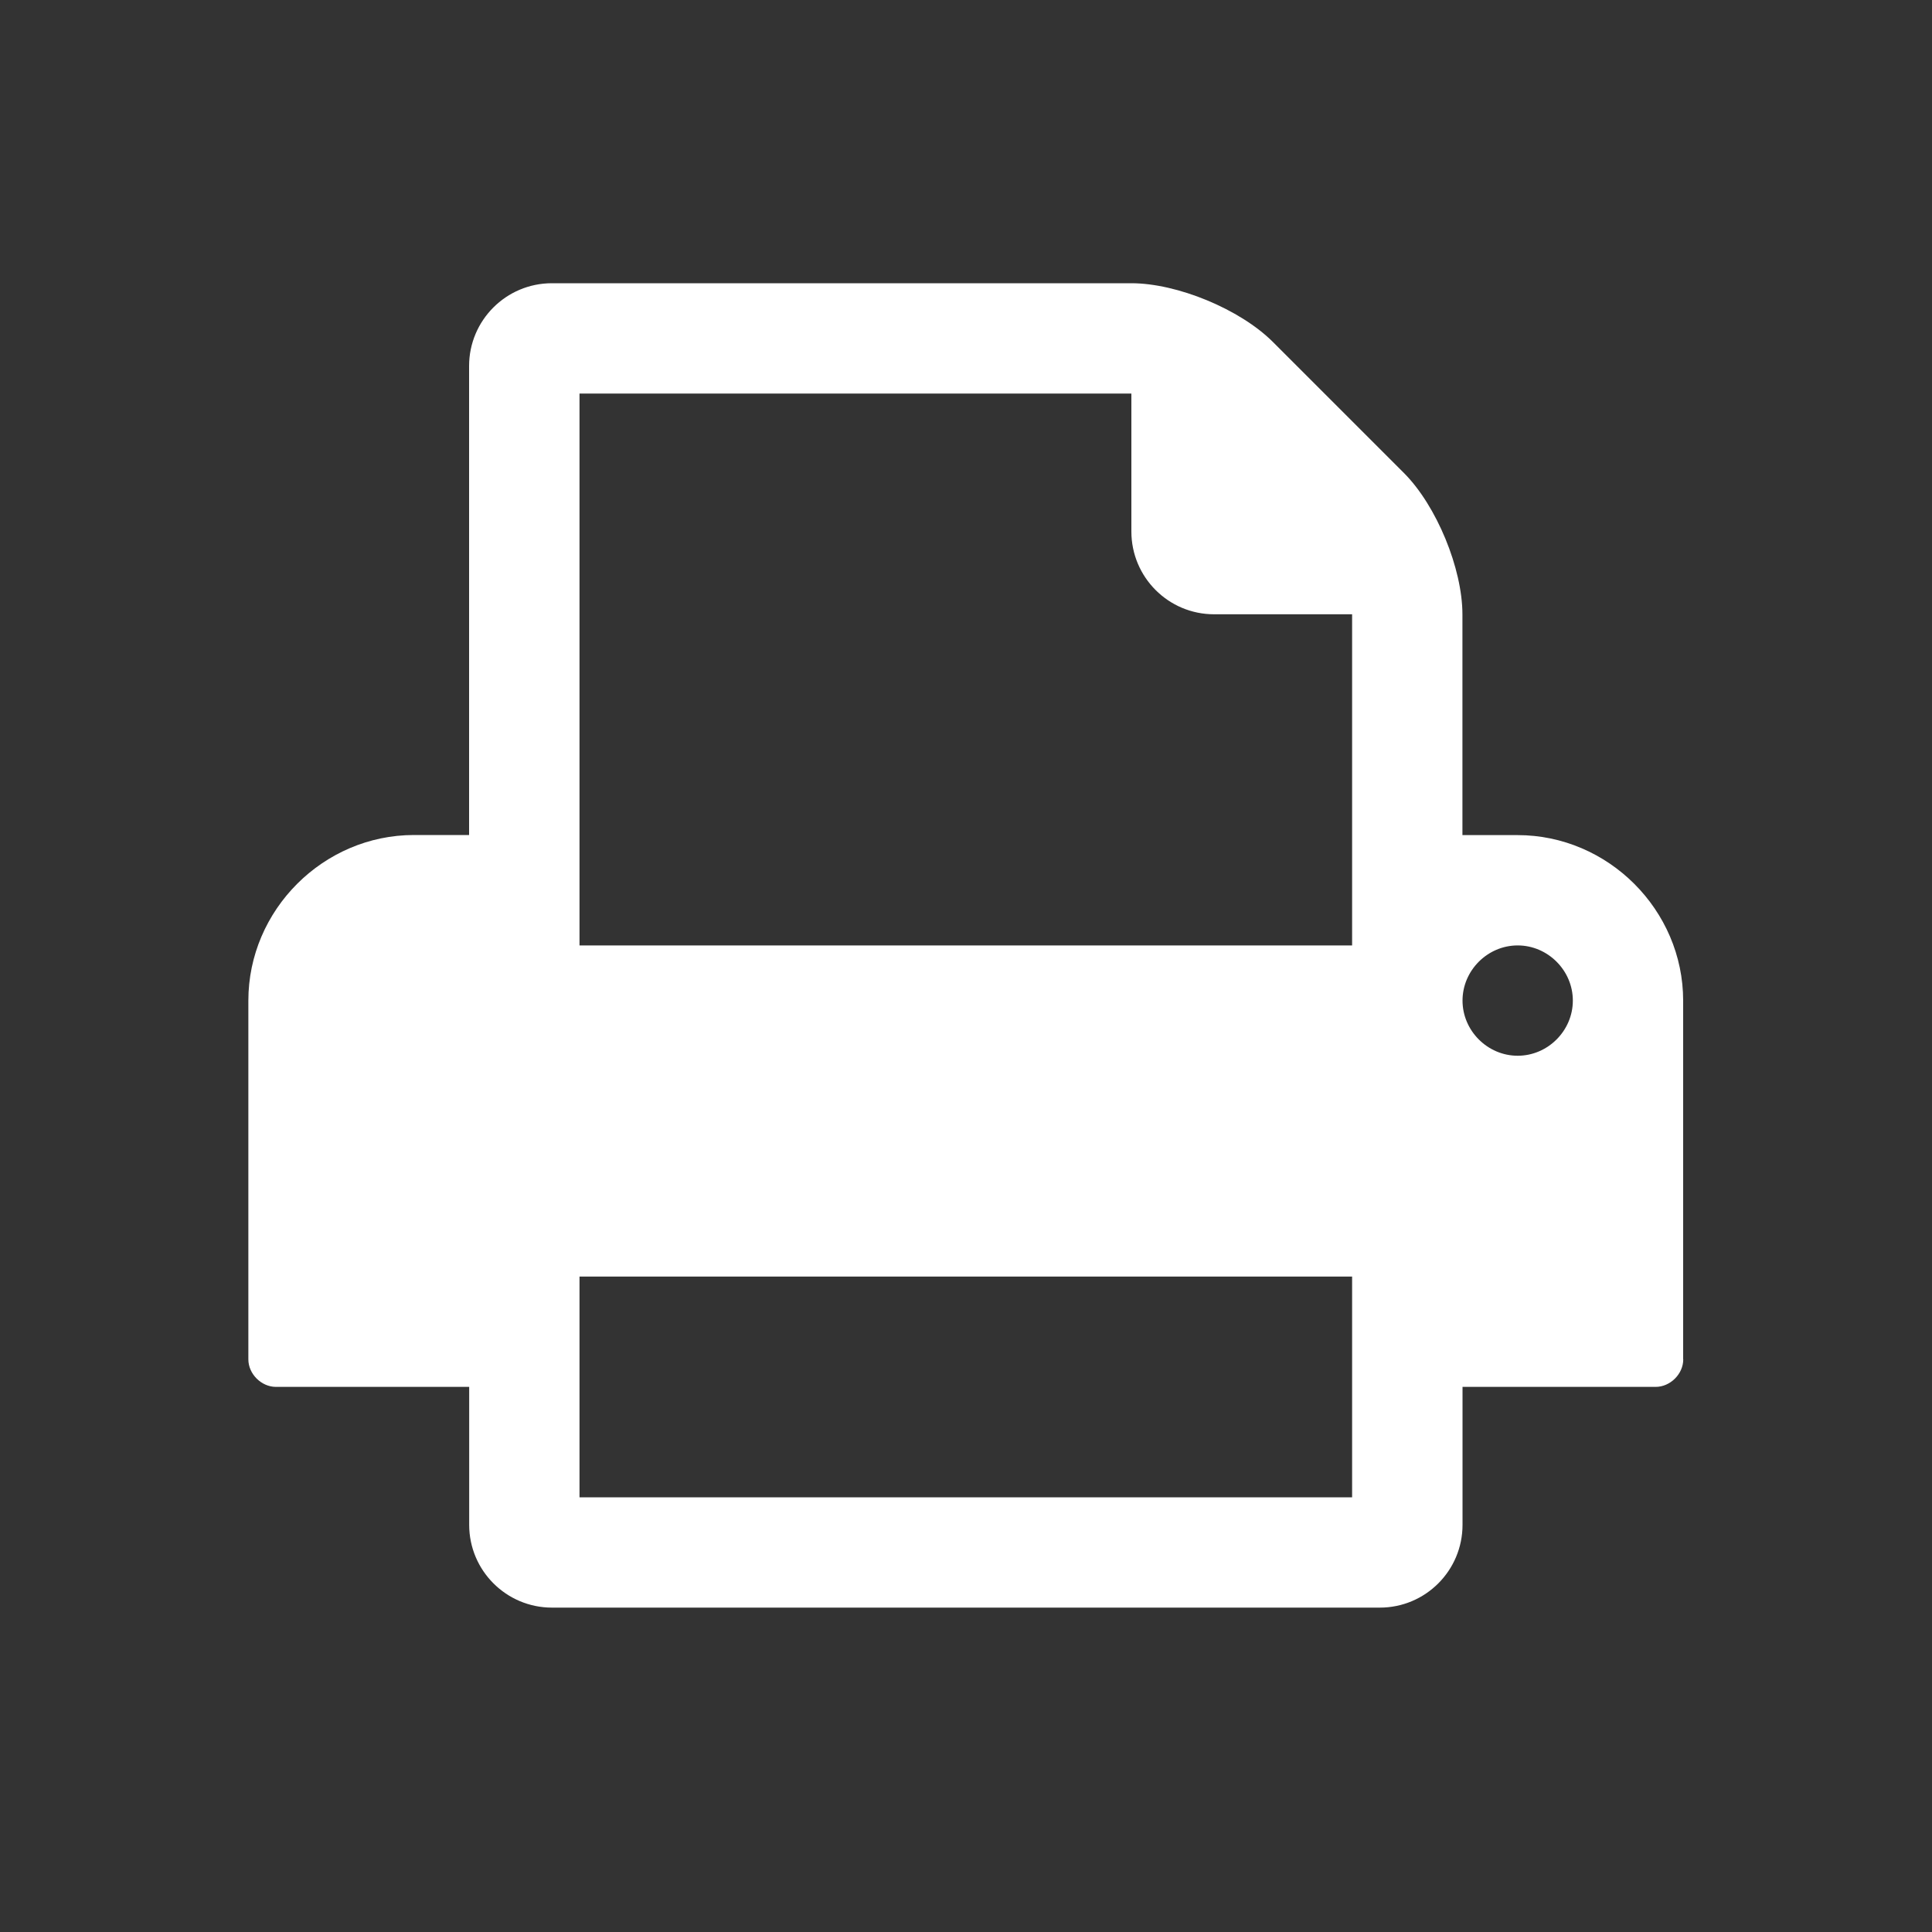 <?xml version="1.0" encoding="utf-8"?>
<!-- Generator: Adobe Illustrator 15.1.0, SVG Export Plug-In . SVG Version: 6.00 Build 0)  -->
<!DOCTYPE svg PUBLIC "-//W3C//DTD SVG 1.1//EN" "http://www.w3.org/Graphics/SVG/1.1/DTD/svg11.dtd">
<svg version="1.1" id="Layer_1" xmlns="http://www.w3.org/2000/svg" xmlns:xlink="http://www.w3.org/1999/xlink" x="0px" y="0px"
	 width="20px" height="20px" viewBox="0 0 20 20" enable-background="new 0 0 20 20" xml:space="preserve">
<rect x="0" y="0" width="20" height="20" fill="#333333" stroke="none"/>
<g>
	<path fill="#FFFFFF" d="M17.425,14.072c0,0.151-0.134,0.285-0.286,0.285H15.14v1.428c0,0.474-0.384,0.857-0.856,0.857h-8.57
		c-0.473,0-0.857-0.384-0.857-0.857v-1.428h-2c-0.152,0-0.286-0.134-0.286-0.285v-3.714c0-0.938,0.776-1.714,1.714-1.714h0.571
		V3.789c0-0.473,0.384-0.857,0.857-0.857h5.999c0.474,0,1.124,0.268,1.464,0.607l1.357,1.357c0.339,0.339,0.606,0.991,0.606,1.464
		v2.285h0.571c0.938,0,1.714,0.776,1.714,1.714V14.072z M13.997,9.787V6.359h-1.429c-0.473,0-0.856-0.384-0.856-0.857V4.074H5.999
		v5.713H13.997z M13.997,15.5v-2.285H5.999V15.5H13.997z M15.711,9.787c-0.312,0-0.571,0.259-0.571,0.571s0.259,0.571,0.571,0.571
		s0.571-0.259,0.571-0.571S16.023,9.787,15.711,9.787z"/>
</g>
</svg>
